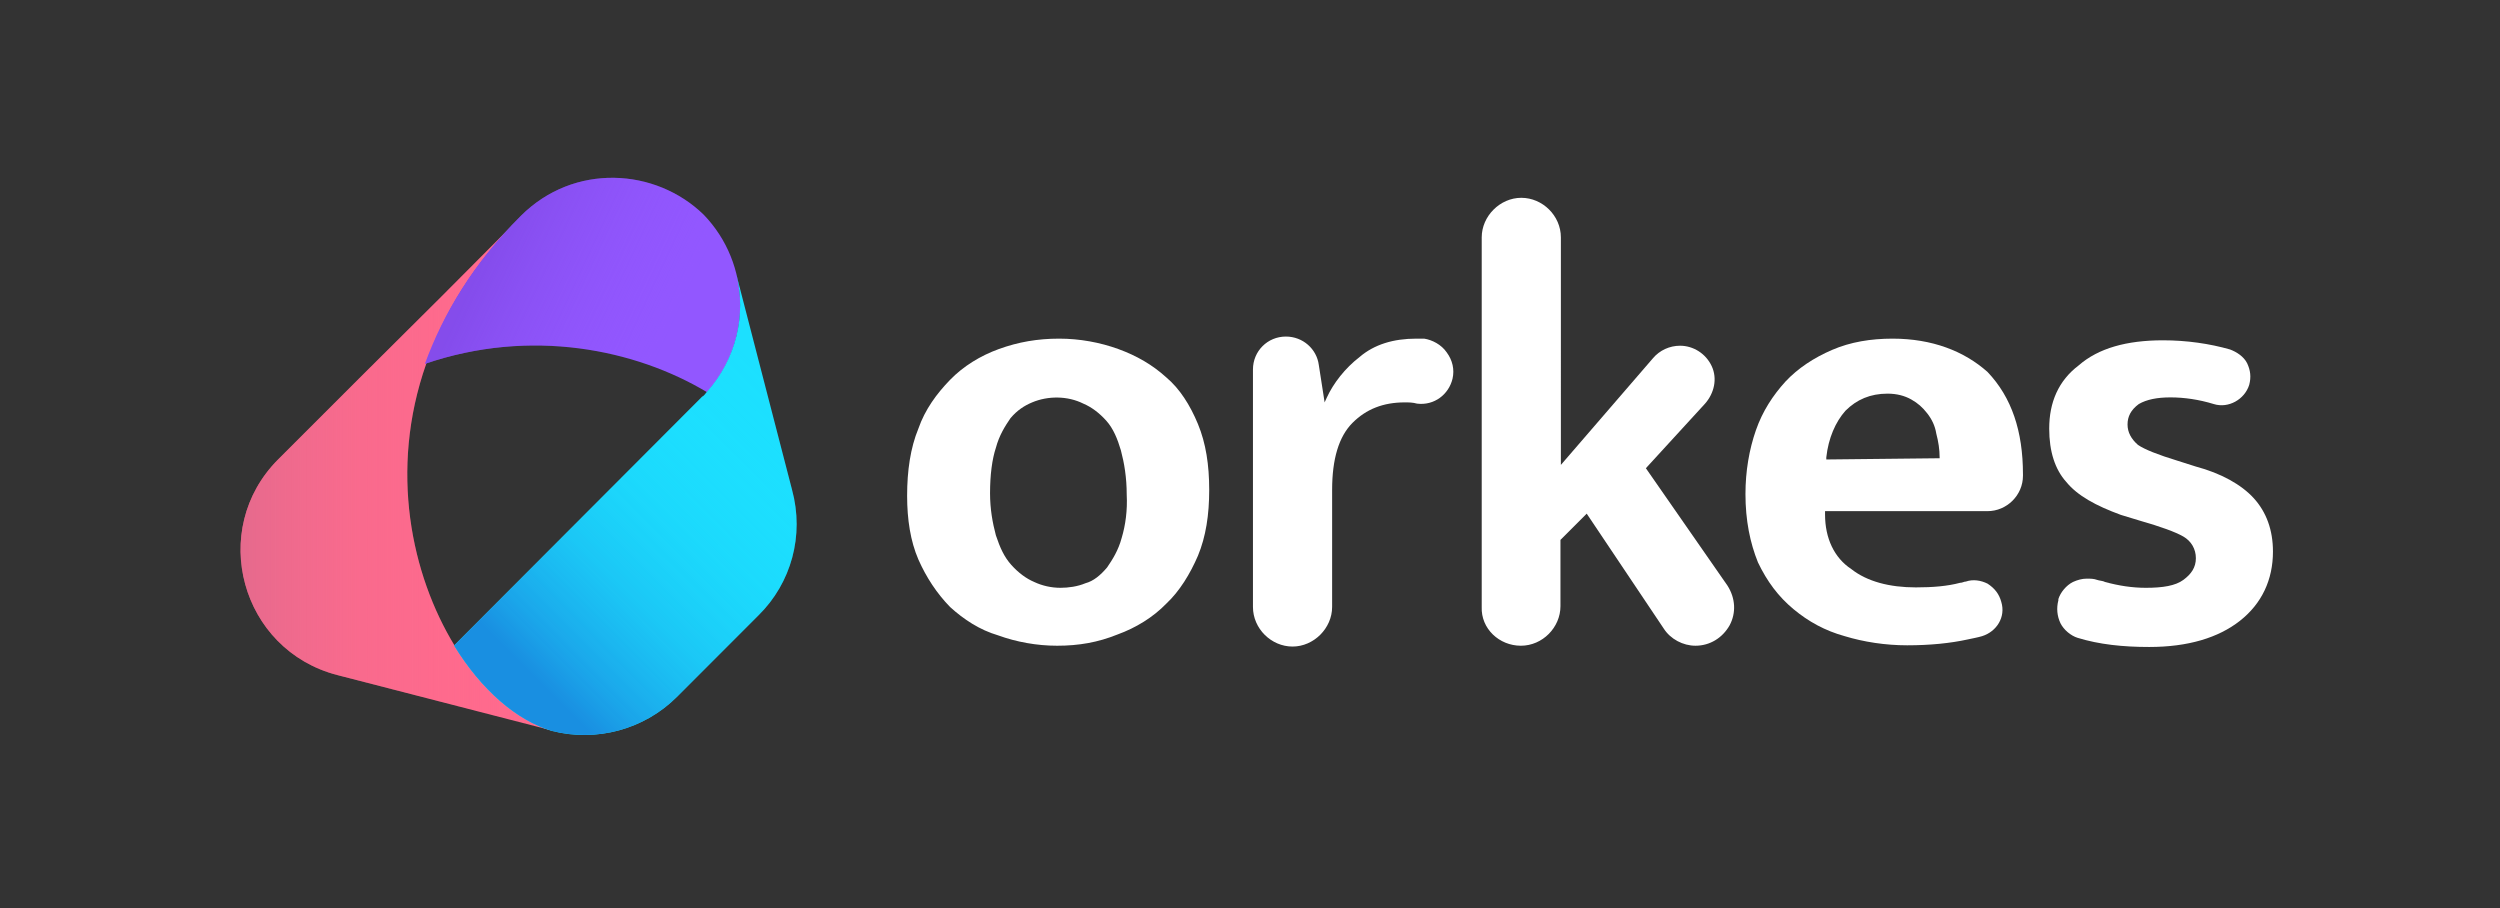 <?xml version="1.0" encoding="utf-8"?>
<!-- Generator: Adobe Illustrator 27.3.1, SVG Export Plug-In . SVG Version: 6.00 Build 0)  -->
<svg version="1.1" id="Layer_1" xmlns="http://www.w3.org/2000/svg" xmlns:xlink="http://www.w3.org/1999/xlink" x="0px" y="0px"
	 viewBox="0 0 600 218" style="enable-background:new 0 0 600 218;" xml:space="preserve">
<rect x="0" y="0" width="600" height="218" fill="#333333" stroke="none"/>
<style type="text/css">
	.st0{fill:#FF6A8D;}
	.st1{opacity:0.58;fill:url(#SVGID_1_);enable-background:new    ;}
	.st2{fill:#9257FF;}
	.st3{opacity:0.51;fill:url(#SVGID_00000011010085623009467550000002895508575316494524_);enable-background:new    ;}
	.st4{fill:#1CE0FF;}
	.st5{fill:url(#Path_00000008837141808593412520000006704567079100819869_);}
	.st6{fill:#FFFFFF;}
</style>
<g id="orkes-logo-purple">
	<g id="orkes" transform="translate(57.286, 42.425)">
		<g id="Group">
			<g id="Path">
				<path class="st0" d="M51.8,112.5L51.8,112.5L51.8,112.5C41.5,95.6,36,70.5,45,44.9l0,0l0,0c4.1-12,11.5-24.3,22.9-35.5
					L48.6,28.8l0,0L28.9,48.4L9.5,67.8c-16.9,16.9-9,45.8,14.2,51.8L75.6,133C66.8,130.5,58.4,123.2,51.8,112.5z"/>
				
					<linearGradient id="SVGID_1_" gradientUnits="userSpaceOnUse" x1="-293.106" y1="603.595" x2="-292.108" y2="603.595" gradientTransform="matrix(75.078 0 0 -123.574 22006.084 74660.047)">
					<stop  offset="0" style="stop-color:#D26A8D"/>
					<stop  offset="9.564506e-02" style="stop-color:#DA6A8D;stop-opacity:0.904"/>
					<stop  offset="0.402" style="stop-color:#EF6A8D;stop-opacity:0.598"/>
					<stop  offset="0.705" style="stop-color:#FB6A8D;stop-opacity:0.295"/>
					<stop  offset="1" style="stop-color:#FF6A8D;stop-opacity:0"/>
				</linearGradient>
				<path class="st1" d="M51.8,112.5L51.8,112.5L51.8,112.5C41.5,95.6,36,70.5,45,44.9l0,0l0,0c4.1-12,11.5-24.3,22.9-35.5
					L48.6,28.8l0,0L28.9,48.4L9.5,67.8c-16.9,16.9-9,45.8,14.2,51.8L75.6,133C66.8,130.5,58.4,123.2,51.8,112.5z"/>
				<path class="st2" d="M67.7,9.4C56.2,20.9,49.1,32.9,44.7,44.9c25.4-8.7,50.5-3.5,67.7,6.8c10.9-12,10.6-30.8-0.8-42.6
					C100.1-2.1,80.5-3.4,67.7,9.4z"/>
				
					<linearGradient id="SVGID_00000088831507770609560920000007078603713166820245_" gradientUnits="userSpaceOnUse" x1="-292.948" y1="598.824" x2="-292.157" y2="598.573" gradientTransform="matrix(75.636 0 0 -51.426 22215.725 30815.25)">
					<stop  offset="0" style="stop-color:#7741D8"/>
					<stop  offset="0.676" style="stop-color:#8D53F8;stop-opacity:0.16"/>
					<stop  offset="0.804" style="stop-color:#9257FF;stop-opacity:0"/>
				</linearGradient>
				
					<path style="opacity:0.51;fill:url(#SVGID_00000088831507770609560920000007078603713166820245_);enable-background:new    ;" d="
					M67.7,9.4C56.2,20.9,49.1,32.9,44.7,44.9c25.4-8.7,50.5-3.5,67.7,6.8c10.9-12,10.6-30.8-0.8-42.6C100.1-2.1,80.5-3.4,67.7,9.4z"
					/>
			</g>
			<path id="Path_00000078728167934934926740000007331146436009477780_" class="st4" d="M132.8,75.1l-13.4-51.8l0,0
				c2.5,9.8,0,20.5-7.1,28.4l0,0l0,0c-0.3,0.3-0.5,0.8-1.1,1.1l-59.5,59.7c6.5,10.6,15,18,23.5,20.5c10.6,2.7,22.1-0.3,30-8.2
				l19.6-19.6C132.6,97.5,135.8,86.1,132.8,75.1z"/>
			
				<linearGradient id="Path_00000142873132710539647810000009534909938565984937_" gradientUnits="userSpaceOnUse" x1="-293.05" y1="602.744" x2="-292.495" y2="603.492" gradientTransform="matrix(82.123 0 0 -110.648 24144.713 66819.992)">
				<stop  offset="0" style="stop-color:#198FE1"/>
				<stop  offset="0.101" style="stop-color:#1A9EE7;stop-opacity:0.899"/>
				<stop  offset="0.33" style="stop-color:#1BBBF1;stop-opacity:0.67"/>
				<stop  offset="0.557" style="stop-color:#1BD0F9;stop-opacity:0.443"/>
				<stop  offset="0.782" style="stop-color:#1CDCFD;stop-opacity:0.218"/>
				<stop  offset="1" style="stop-color:#1CE0FF;stop-opacity:0"/>
			</linearGradient>
			
				<path id="Path_00000010275849744193015210000013517819878272204455_" style="fill:url(#Path_00000142873132710539647810000009534909938565984937_);" d="
				M132.8,75.1l-13.4-51.8l0,0c2.5,9.8,0,20.5-7.1,28.4l0,0l0,0c-0.3,0.3-0.5,0.8-1.1,1.1l-59.5,59.7c6.5,10.6,15,18,23.5,20.5
				c10.6,2.7,22.1-0.3,30-8.2l19.6-19.6C132.6,97.5,135.8,86.1,132.8,75.1z"/>
		</g>
		<g id="Group_00000178898305336210417530000004316293145571310525_" transform="translate(159.725, 4.949)">
			<path id="Path_00000163786442538648929600000001467674198056397216_" class="st6" d="M124.8,33.9c-0.5,0-1.4,0-1.9,0
				c-5.5,0-10.1,1.4-13.6,4.4c-3.5,2.7-6.3,6.3-7.9,9.8l-0.5,1.1l-1.4-9c-0.5-3.8-3.8-6.8-7.9-6.8c-4.4,0-7.9,3.5-7.9,7.9v57
				c0,5.2,4.4,9.5,9.5,9.5s9.5-4.4,9.5-9.5V70.2c0-7.4,1.6-12.8,4.9-16.1s7.4-4.9,12.5-4.9c1.1,0,1.9,0,3,0.3c4.1,0.5,7.6-2.2,8.5-6
				c0.5-2.2,0-4.4-1.4-6.3C128.9,35.3,126.7,34.2,124.8,33.9z"/>
			<path id="Path_00000093861013182805316530000000774498292223187373_" class="st6" d="M148,107.6c5.2,0,9.5-4.4,9.5-9.5V82.2
				l6.3-6.3l18.5,27.6c1.6,2.5,4.6,4.1,7.6,4.1c3.5,0,6.5-1.9,8.2-4.9c1.6-3,1.4-6.5-0.5-9.5L178,65l14.2-15.5c2.2-2.5,3-6,1.6-9
				c-1.4-3-4.4-4.9-7.6-4.9c-2.5,0-4.9,1.1-6.5,3l-22.1,25.6V9.6c0-5.2-4.4-9.5-9.5-9.5s-9.5,4.4-9.5,9.5v88.7
				C138.4,103.5,142.8,107.6,148,107.6z"/>
			<path id="Shape" class="st6" d="M237.2,33.9c-5.2,0-10.1,0.8-14.5,2.7c-4.4,1.9-8.2,4.4-11.2,7.6c-3,3.3-5.5,7.1-7.1,11.7
				s-2.5,9.8-2.5,15.3c0,6.3,1.1,11.7,3,16.4c2.2,4.6,4.9,8.2,8.5,11.2s7.6,5.2,12.3,6.5c4.6,1.4,9.8,2.2,15,2.2
				c5.5,0,10.4-0.5,14.5-1.4c1.4-0.3,2.5-0.5,3.5-0.8c3.5-1.1,5.7-4.6,4.6-8.2c-0.5-1.9-1.6-3.3-3.3-4.4c-1.6-0.8-3.5-1.1-5.2-0.5
				c-0.5,0-0.8,0.3-1.4,0.3c-3,0.8-6.5,1.1-10.6,1.1c-6.3,0-11.7-1.4-15.5-4.4c-4.1-2.7-6.3-7.4-6.3-13.1v-0.8h39
				c4.6,0,8.5-3.8,8.5-8.5v-0.3c0-10.4-2.7-18.5-8.5-24.6C254.4,36.9,246.7,33.9,237.2,33.9z M248.9,62.6l-27.6,0.3v-0.5
				c0.5-4.6,2.2-8.5,4.6-11.2c2.7-2.7,6-4.1,10.1-4.1c2.2,0,4.1,0.5,5.7,1.4s2.7,1.9,3.8,3.3c1.1,1.4,1.9,3,2.2,4.9
				c0.5,1.9,0.8,3.8,0.8,5.7v0.3H248.9z"/>
			<path id="Path_00000080908602984981595230000015171851782627976609_" class="st6" d="M274.8,55.5c0,5.5,1.4,9.8,4.1,12.8
				c2.7,3.3,7.1,5.7,13.1,7.9l4.6,1.4c4.9,1.4,8.5,2.7,10.4,3.8c1.9,1.1,3,3,3,5.2s-1.1,3.8-3,5.2c-1.9,1.4-4.9,1.9-9,1.9
				c-3.3,0-6.5-0.5-9.8-1.4c-0.5-0.3-1.4-0.3-1.9-0.5c-0.8-0.3-1.6-0.3-2.5-0.3c-1.1,0-2.2,0.3-3.3,0.8c-1.6,0.8-3,2.5-3.5,4.1v0.3
				c-0.5,1.9-0.3,3.8,0.5,5.5c0.8,1.6,2.5,3,4.1,3.5c5.2,1.6,10.9,2.2,17.2,2.2c9.3,0,16.6-2.2,21.8-6.3c5.2-4.1,7.9-9.8,7.9-16.6
				c0-5.2-1.6-9.5-4.6-12.8s-7.9-6-13.9-7.6l-4.4-1.4c-4.6-1.4-7.9-2.7-9.5-3.8c-1.6-1.4-2.5-3-2.5-4.9c0-1.9,0.8-3.5,2.7-4.9
				c1.9-1.1,4.4-1.6,7.6-1.6c3.3,0,6.8,0.5,10.4,1.6c3.5,1.1,7.4-1.1,8.5-4.6c0.5-1.9,0.3-3.5-0.5-5.2c-0.8-1.6-2.5-2.7-4.1-3.3
				c-4.9-1.4-10.4-2.2-16.1-2.2c-8.7,0-15.5,1.9-20.2,6C277,44,274.8,49.2,274.8,55.5z"/>
			<path id="Shape_00000006676905194646622280000017125203102420063118_" class="st6" d="M70.5,86c1.9-4.6,2.7-9.8,2.7-15.8
				S72.4,59,70.5,54.4s-4.4-8.5-7.6-11.2c-3.3-3-7.1-5.2-11.5-6.8c-4.4-1.6-9.3-2.5-14.2-2.5c-5.2,0-9.8,0.8-14.5,2.5
				c-4.4,1.6-8.5,4.1-11.7,7.4s-6,7.1-7.6,11.7c-1.9,4.6-2.7,10.1-2.7,16.1c0,5.7,0.8,10.9,2.7,15.3C5.3,91.2,7.8,95,11,98.3
				c3.3,3,7.1,5.5,11.5,6.8c4.4,1.6,9.3,2.5,14.2,2.5c5.2,0,9.8-0.8,14.5-2.7c4.4-1.6,8.5-4.1,11.7-7.4C66.1,94.5,68.6,90.4,70.5,86
				z M52.2,81.7c-0.8,3-2.2,5.2-3.5,7.1c-1.6,1.9-3.3,3.3-5.2,3.8c-1.9,0.8-4.1,1.1-6,1.1c-2.2,0-4.4-0.5-6.3-1.4
				c-1.9-0.8-3.8-2.2-5.5-4.1S23,84.1,22,81.1c-0.8-3-1.4-6.3-1.4-10.1c0-4.4,0.5-8.2,1.4-10.9c0.8-3,2.2-5.2,3.5-7.1
				c1.6-1.9,3.3-3,5.2-3.8c3.8-1.6,8.5-1.6,12.3,0.3c1.9,0.8,3.8,2.2,5.5,4.1s2.7,4.4,3.5,7.1c0.8,3,1.4,6.5,1.4,10.6
				C53.6,75.1,53.1,78.7,52.2,81.7z"/>
		</g>
	</g>
</g>
</svg>
